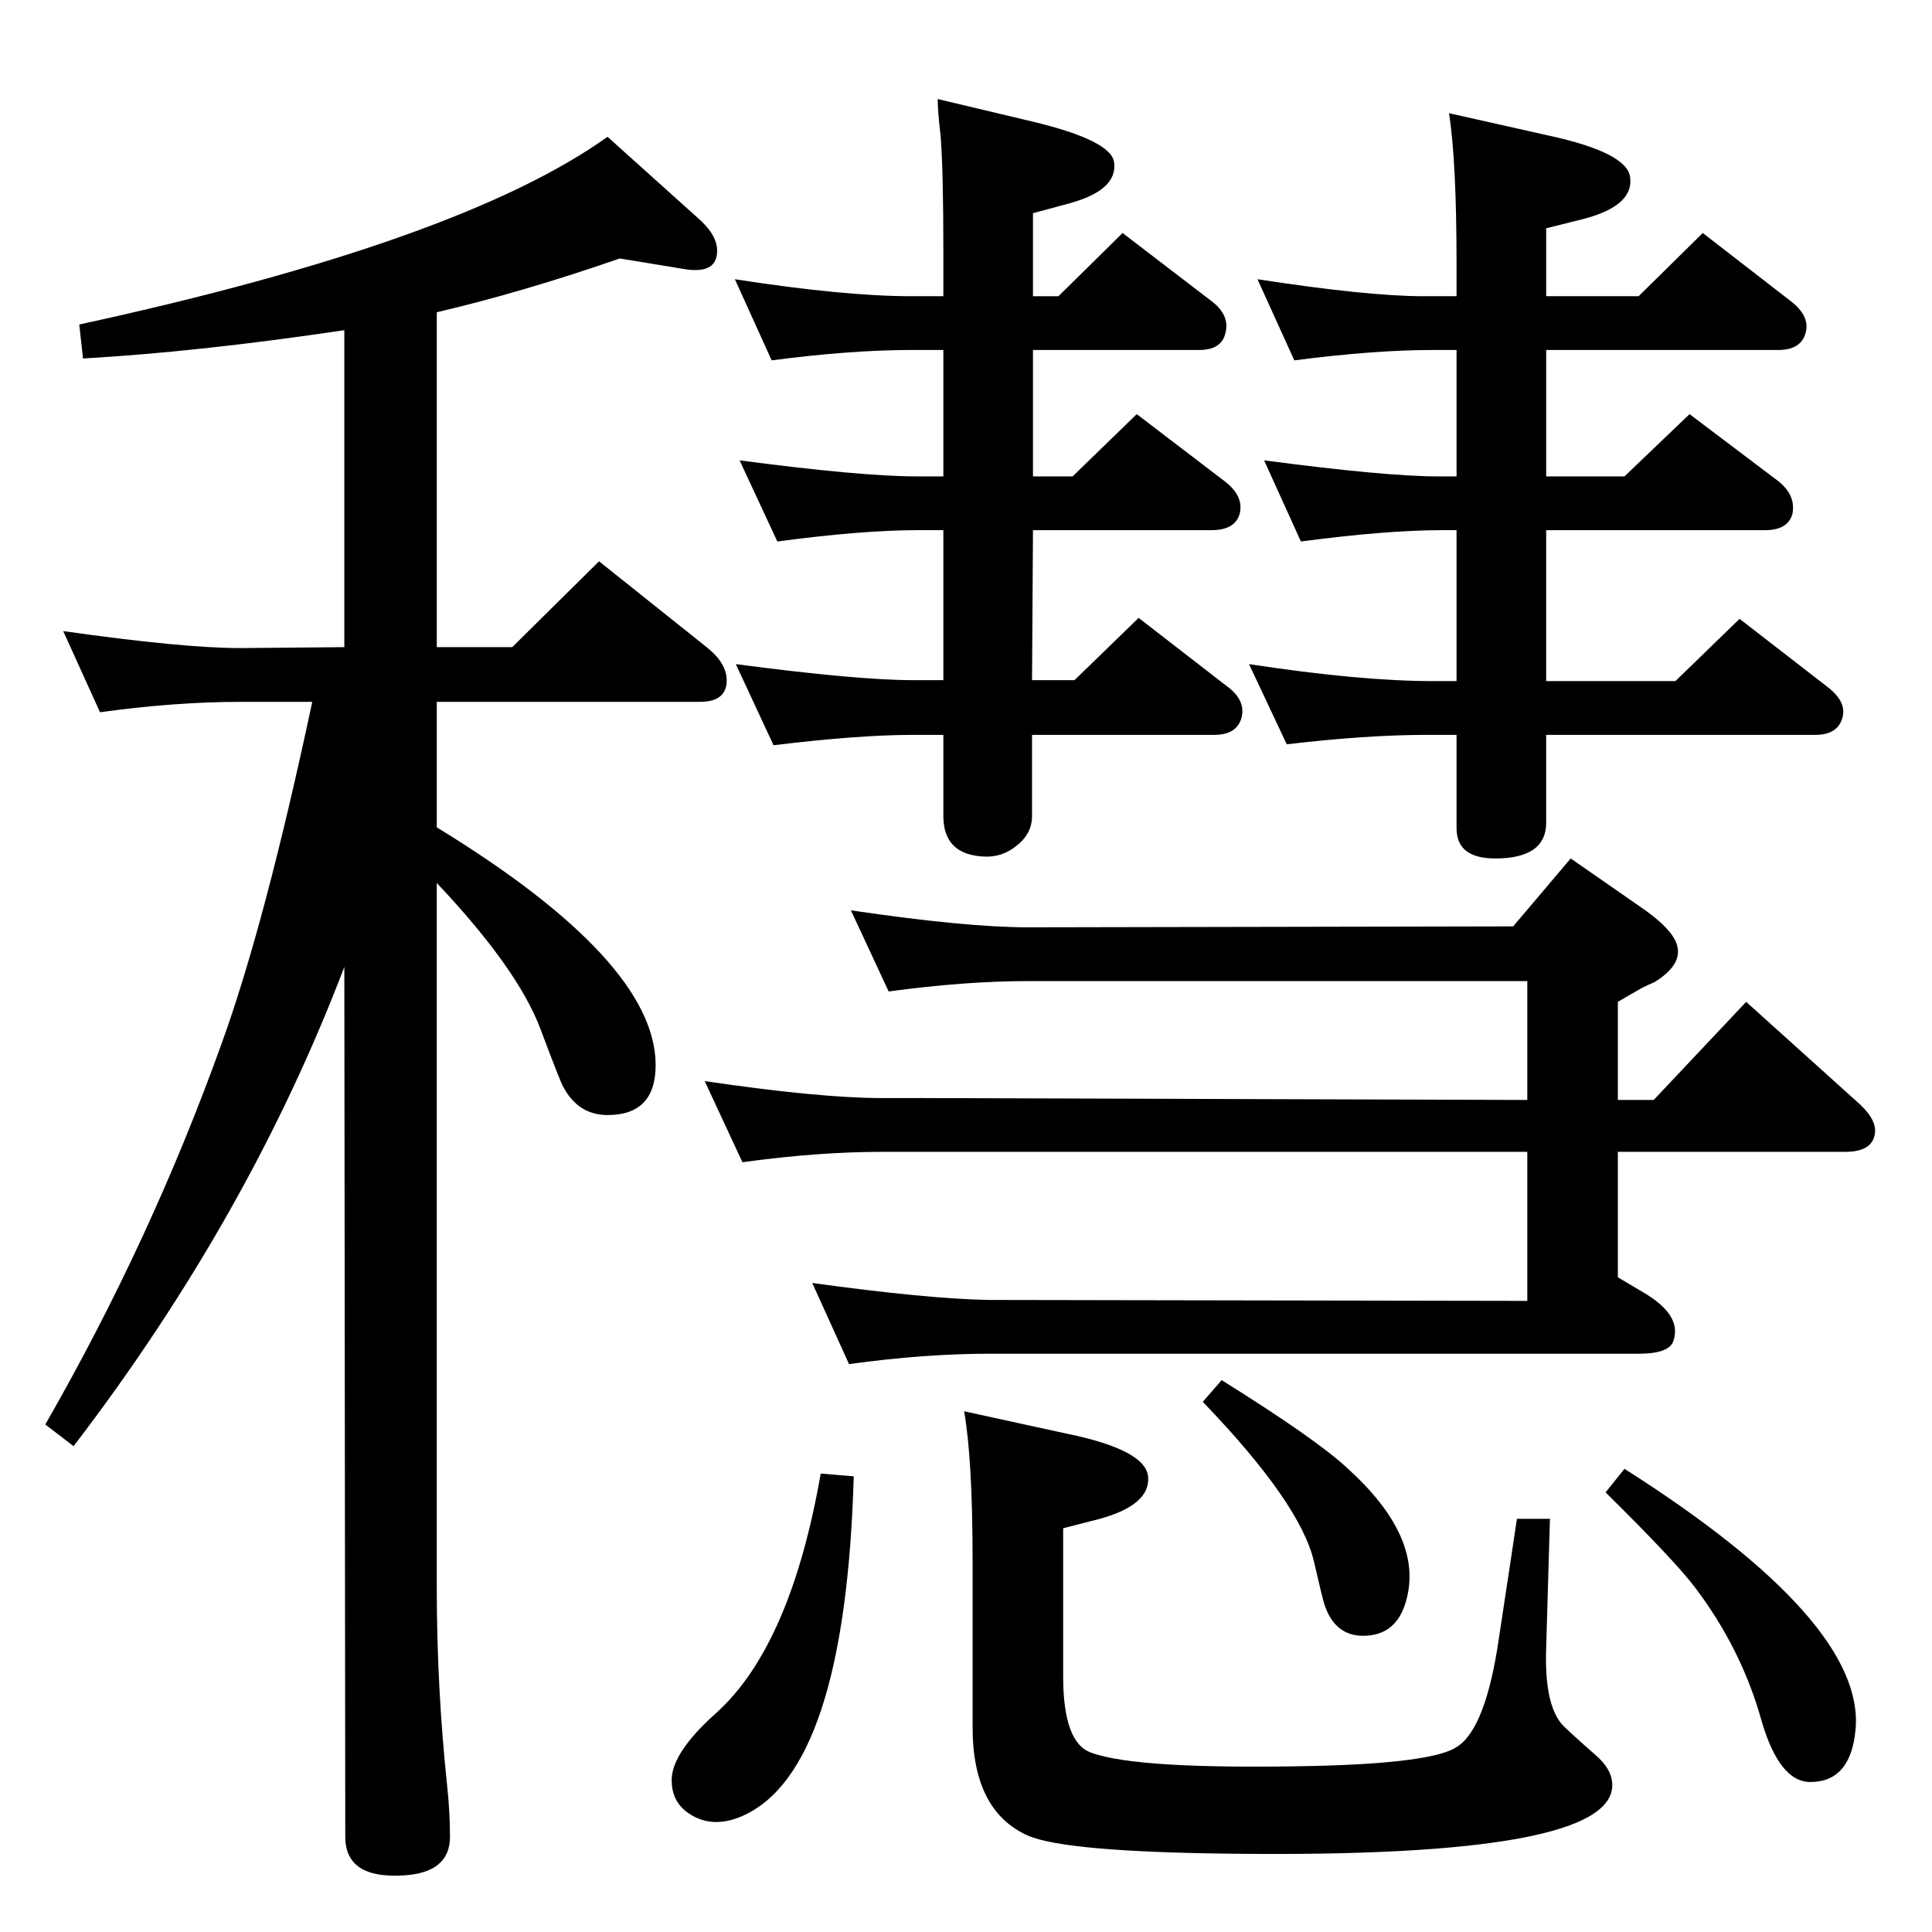 <?xml version="1.0" standalone="no"?>
<!DOCTYPE svg PUBLIC "-//W3C//DTD SVG 1.1//EN" "http://www.w3.org/Graphics/SVG/1.1/DTD/svg11.dtd" >
<svg xmlns="http://www.w3.org/2000/svg" xmlns:xlink="http://www.w3.org/1999/xlink" version="1.1" viewBox="0 0 2048 2048">
  <g transform="matrix(1 0 0 -1 0 2048)">
   <path fill="currentColor"
d="M1094 1327h45l68 66l93 -72q21 -15 16 -34q-5 -18 -29 -18h-193v-86q0 -19 -17 -32q-15 -12 -34 -11q-43 2 -43 43v86h-32q-58 0 -148 -11l-40 86q129 -17 188 -17h32v159h-28q-58 0 -148 -12l-40 86q129 -17 188 -17h28v134h-34q-64 0 -148 -11l-39 86q116 -18 187 -18
h34v49q0 85 -3 122q-3 25 -3 38l101 -24q83 -20 86 -43q4 -30 -49 -44l-37 -10v-88h27l68 67l94 -72q20 -15 15 -34q-4 -18 -28 -18h-176v-134h42l68 66l93 -71q21 -16 16 -35q-5 -17 -30 -17h-189zM1715 882h38l98 104l121 -109q19 -18 15 -33q-4 -17 -31 -17h-241v-133
l27 -16q41 -24 32 -51q-4 -14 -37 -14h-688q-69 0 -149 -11l-39 86q123 -17 188 -18l570 -1v158h-684q-68 0 -148 -11l-40 86q122 -18 188 -18h43l641 -2v126h-529q-67 0 -148 -11l-40 86q122 -18 188 -18l514 1l61 72l72 -50q37 -25 41 -43q5 -20 -24 -38q-7 -3 -13 -6
q-9 -5 -26 -15v-104zM1022 552l110 -24q82 -17 85 -45q3 -30 -51 -45l-39 -10v-157q0 -71 30 -81q49 -18 236 -14q125 3 151 20q31 19 45 116q14 92 19 126h35l-4 -137q-2 -58 16 -80q4 -5 37 -34q16 -14 17 -29q6 -80 -405 -75q-174 2 -214 19q-59 26 -59 115v176
q0 108 -9 159zM870 486l35 -3q-9 -312 -118 -360q-34 -15 -60 5q-15 12 -15 33q0 29 47 71q79 71 111 254zM1639 1543h83l69 66l94 -71q19 -15 15 -35q-5 -17 -29 -17h-232v-160h137l68 66l93 -72q21 -16 16 -33q-5 -18 -29 -18h-285v-93q0 -38 -54 -38q-41 0 -41 32v99h-32
q-63 0 -148 -10l-40 85q118 -18 195 -18h25v160h-16q-58 0 -149 -12l-39 86q129 -17 184 -17h20v134h-25q-62 0 -147 -11l-39 86q117 -18 176 -18h35v34q0 109 -8 160l107 -24q82 -18 85 -44q4 -30 -49 -44l-40 -10v-72h98l68 67l93 -72q21 -16 16 -34t-29 -18h-246v-134z
M1722 491q255 -162 245 -276q-5 -56 -48 -56q-33 0 -52 66q-21 75 -70 140q-22 29 -95 101zM1295 585q101 -63 134 -94q77 -70 63 -134q-9 -43 -47 -43q-30 0 -41 33q-2 6 -11 45q-14 62 -118 170zM463 1171q232 -142 232 -252q0 -53 -51 -53q-31 0 -47 30q-3 5 -24 61
q-24 64 -110 155v-747q0 -106 11 -210q3 -28 3 -54q0 -38 -49 -41q-62 -4 -62 41l-1 922q-101 -265 -287 -508l-30 23q112 195 187 404q46 127 96 362h-76q-69 0 -149 -11l-39 86q127 -18 188 -18l110 1v336q-154 -23 -277 -30l-4 36q405 88 560 199l99 -89q19 -18 17 -35
q-2 -22 -36 -16l-67 11q-104 -36 -194 -57v-355h80l92 91l114 -91q24 -19 21 -40q-3 -18 -28 -18h-279v-133z" />
  </g>

</svg>
